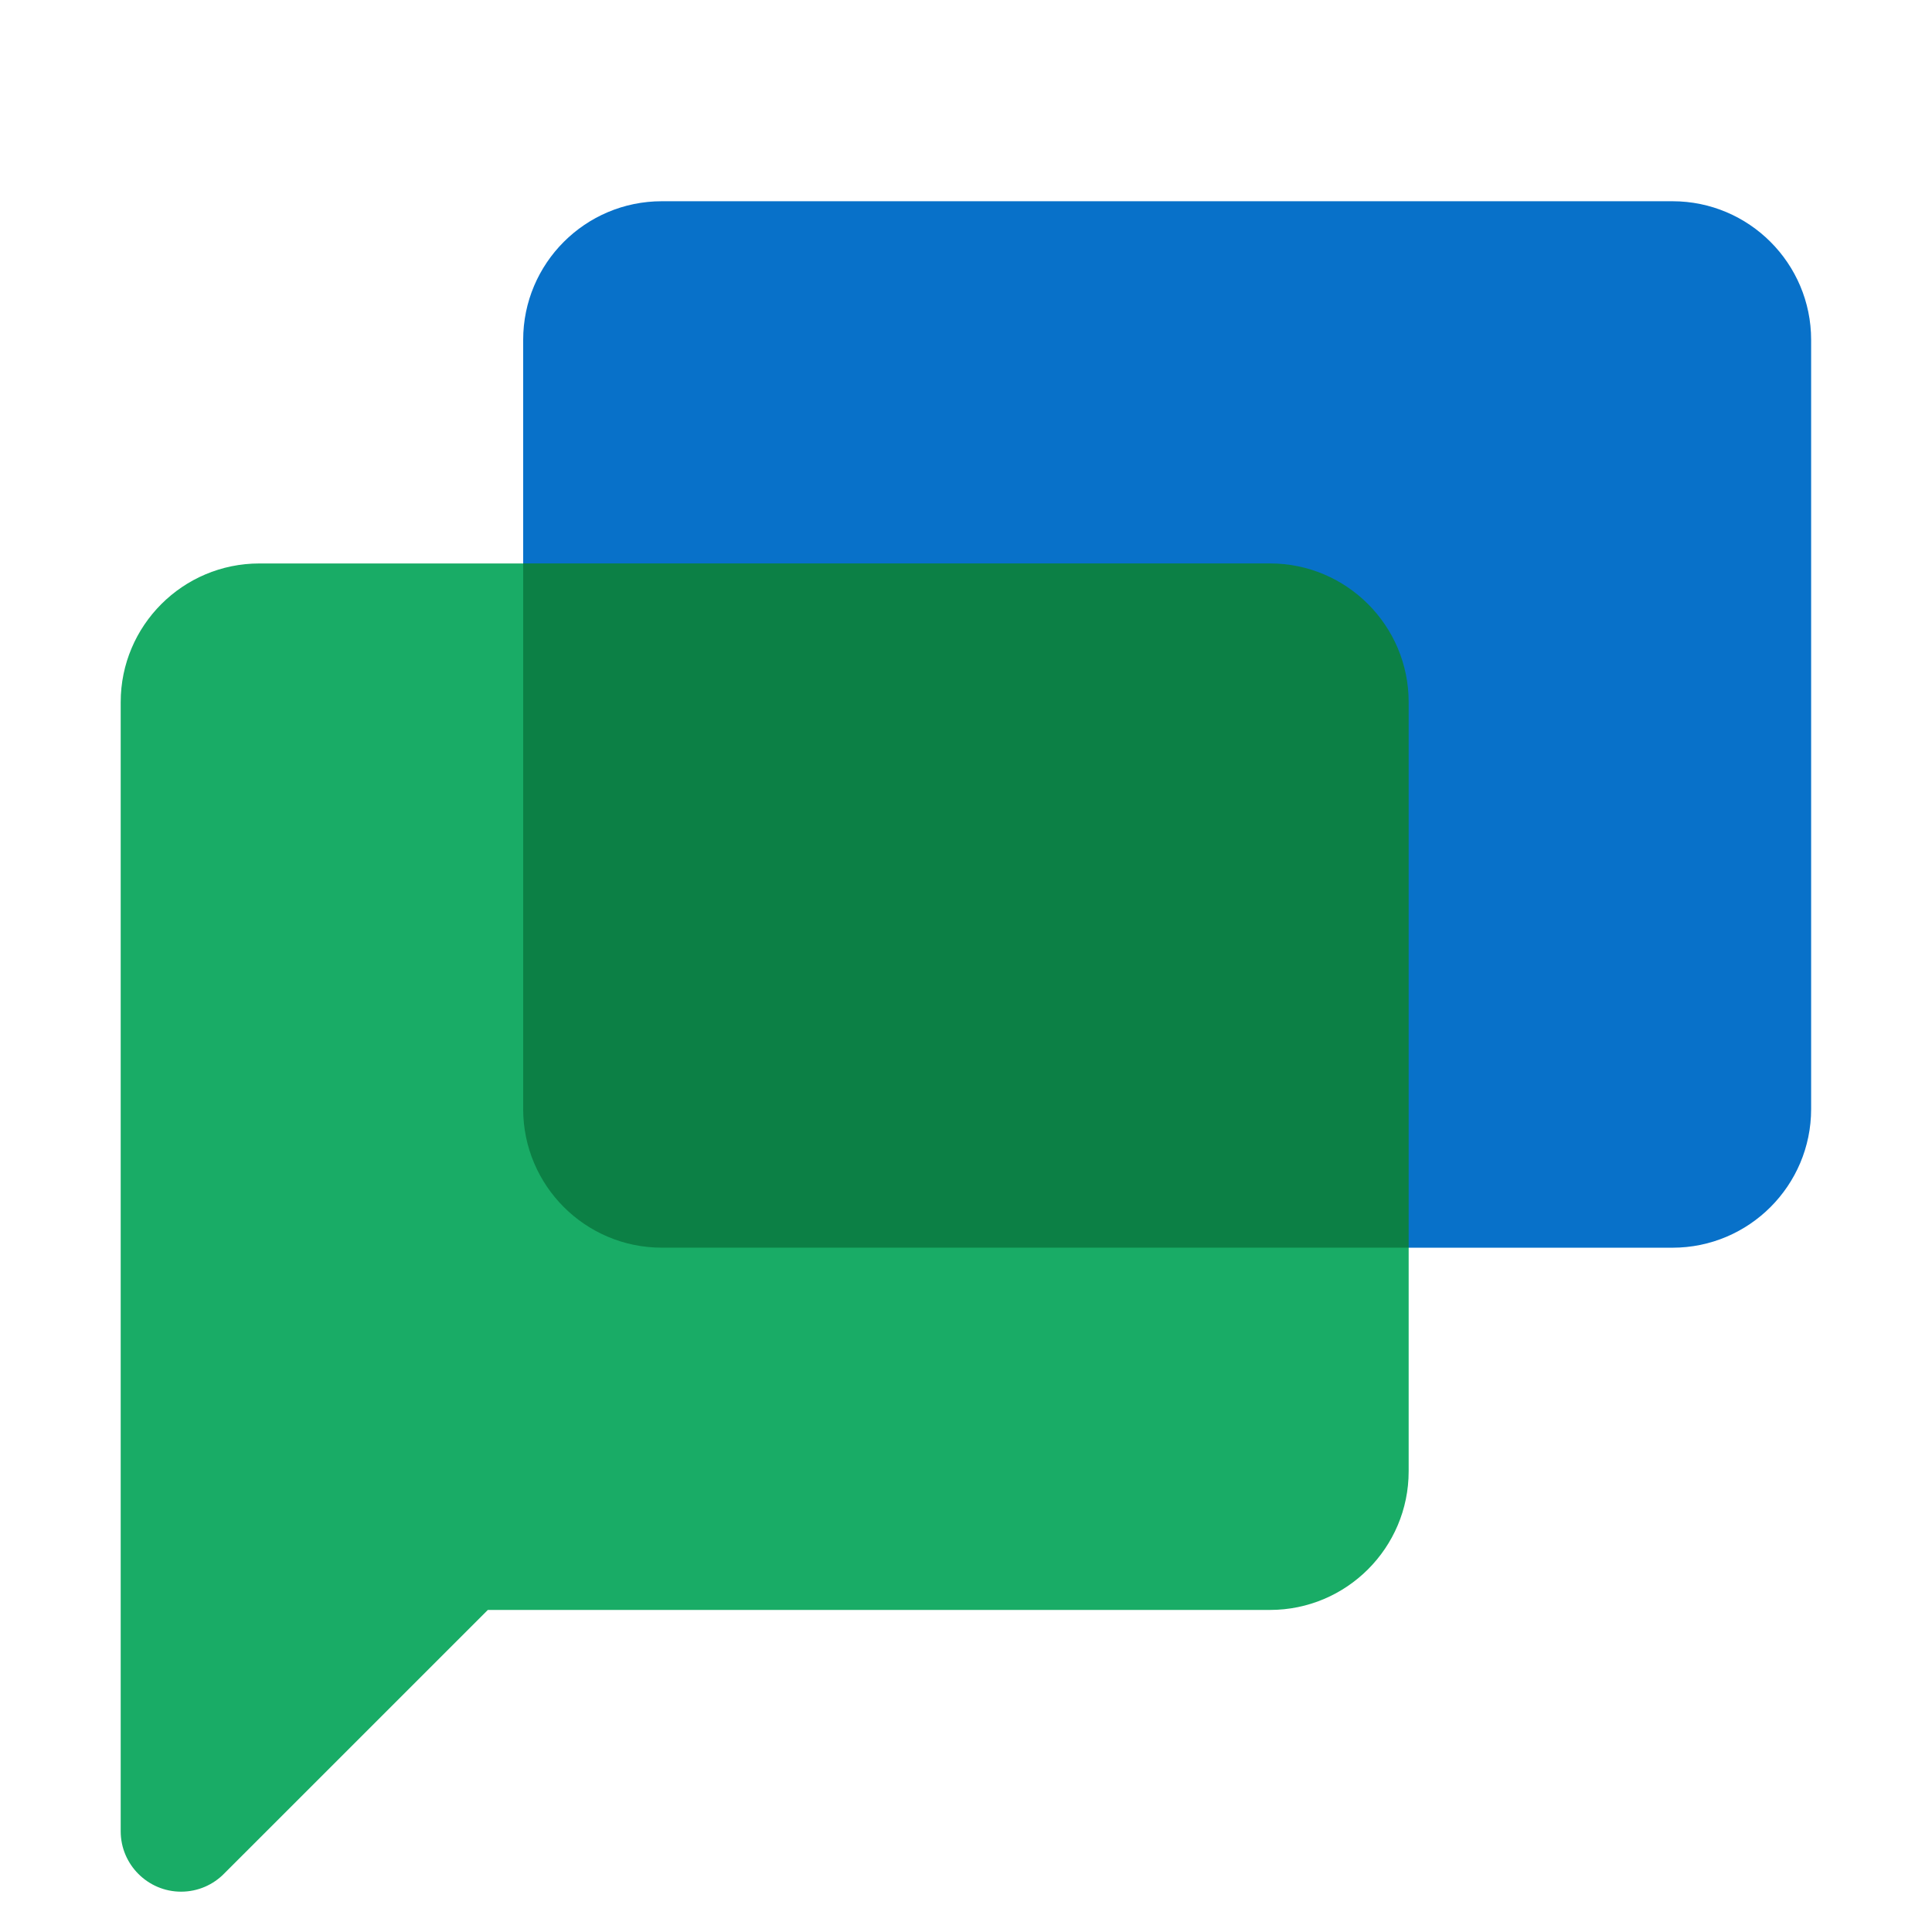 <svg xmlns="http://www.w3.org/2000/svg" xmlns:xlink="http://www.w3.org/1999/xlink" viewBox="0,0,256,256" width="48px" height="48px" fill-rule="none"><g fill="none" fill-rule="none" stroke="none" stroke-width="1" stroke-linecap="butt" stroke-linejoin="miter" stroke-miterlimit="10" stroke-dasharray="" stroke-dashoffset="0" font-family="none" font-weight="none" font-size="none" text-anchor="none" style="mix-blend-mode: normal"><g transform="scale(5.333,5.333)"><path d="M12.999,8.445v19.111c0,1.901 1.544,3.445 3.445,3.445h25.111c1.901,0 3.445,-1.544 3.445,-3.445v-19.111c0,-1.901 -1.544,-3.445 -3.445,-3.445h-25.11c-1.902,-0.001 -3.446,1.543 -3.446,3.445z" fill="#0871c9" fill-rule="evenodd"></path><path d="M2.999,45.501v-28.056c0,-1.901 1.544,-3.445 3.445,-3.445h6.559l21.997,16.996v5.56c0,1.901 -1.544,3.445 -3.445,3.445h-19.434l-6.55,6.549c-0.273,0.279 -0.653,0.451 -1.072,0.451c-0.826,0 -1.5,-0.674 -1.5,-1.5z" fill="#19ac66" fill-rule="nonzero"></path><path d="M12.999,27.555v-13.556h18.556c1.901,0 3.445,1.544 3.445,3.445v13.556h-18.555c-1.902,0.001 -3.446,-1.543 -3.446,-3.445z" fill="#0c8045" fill-rule="nonzero"></path></g></g></svg>
